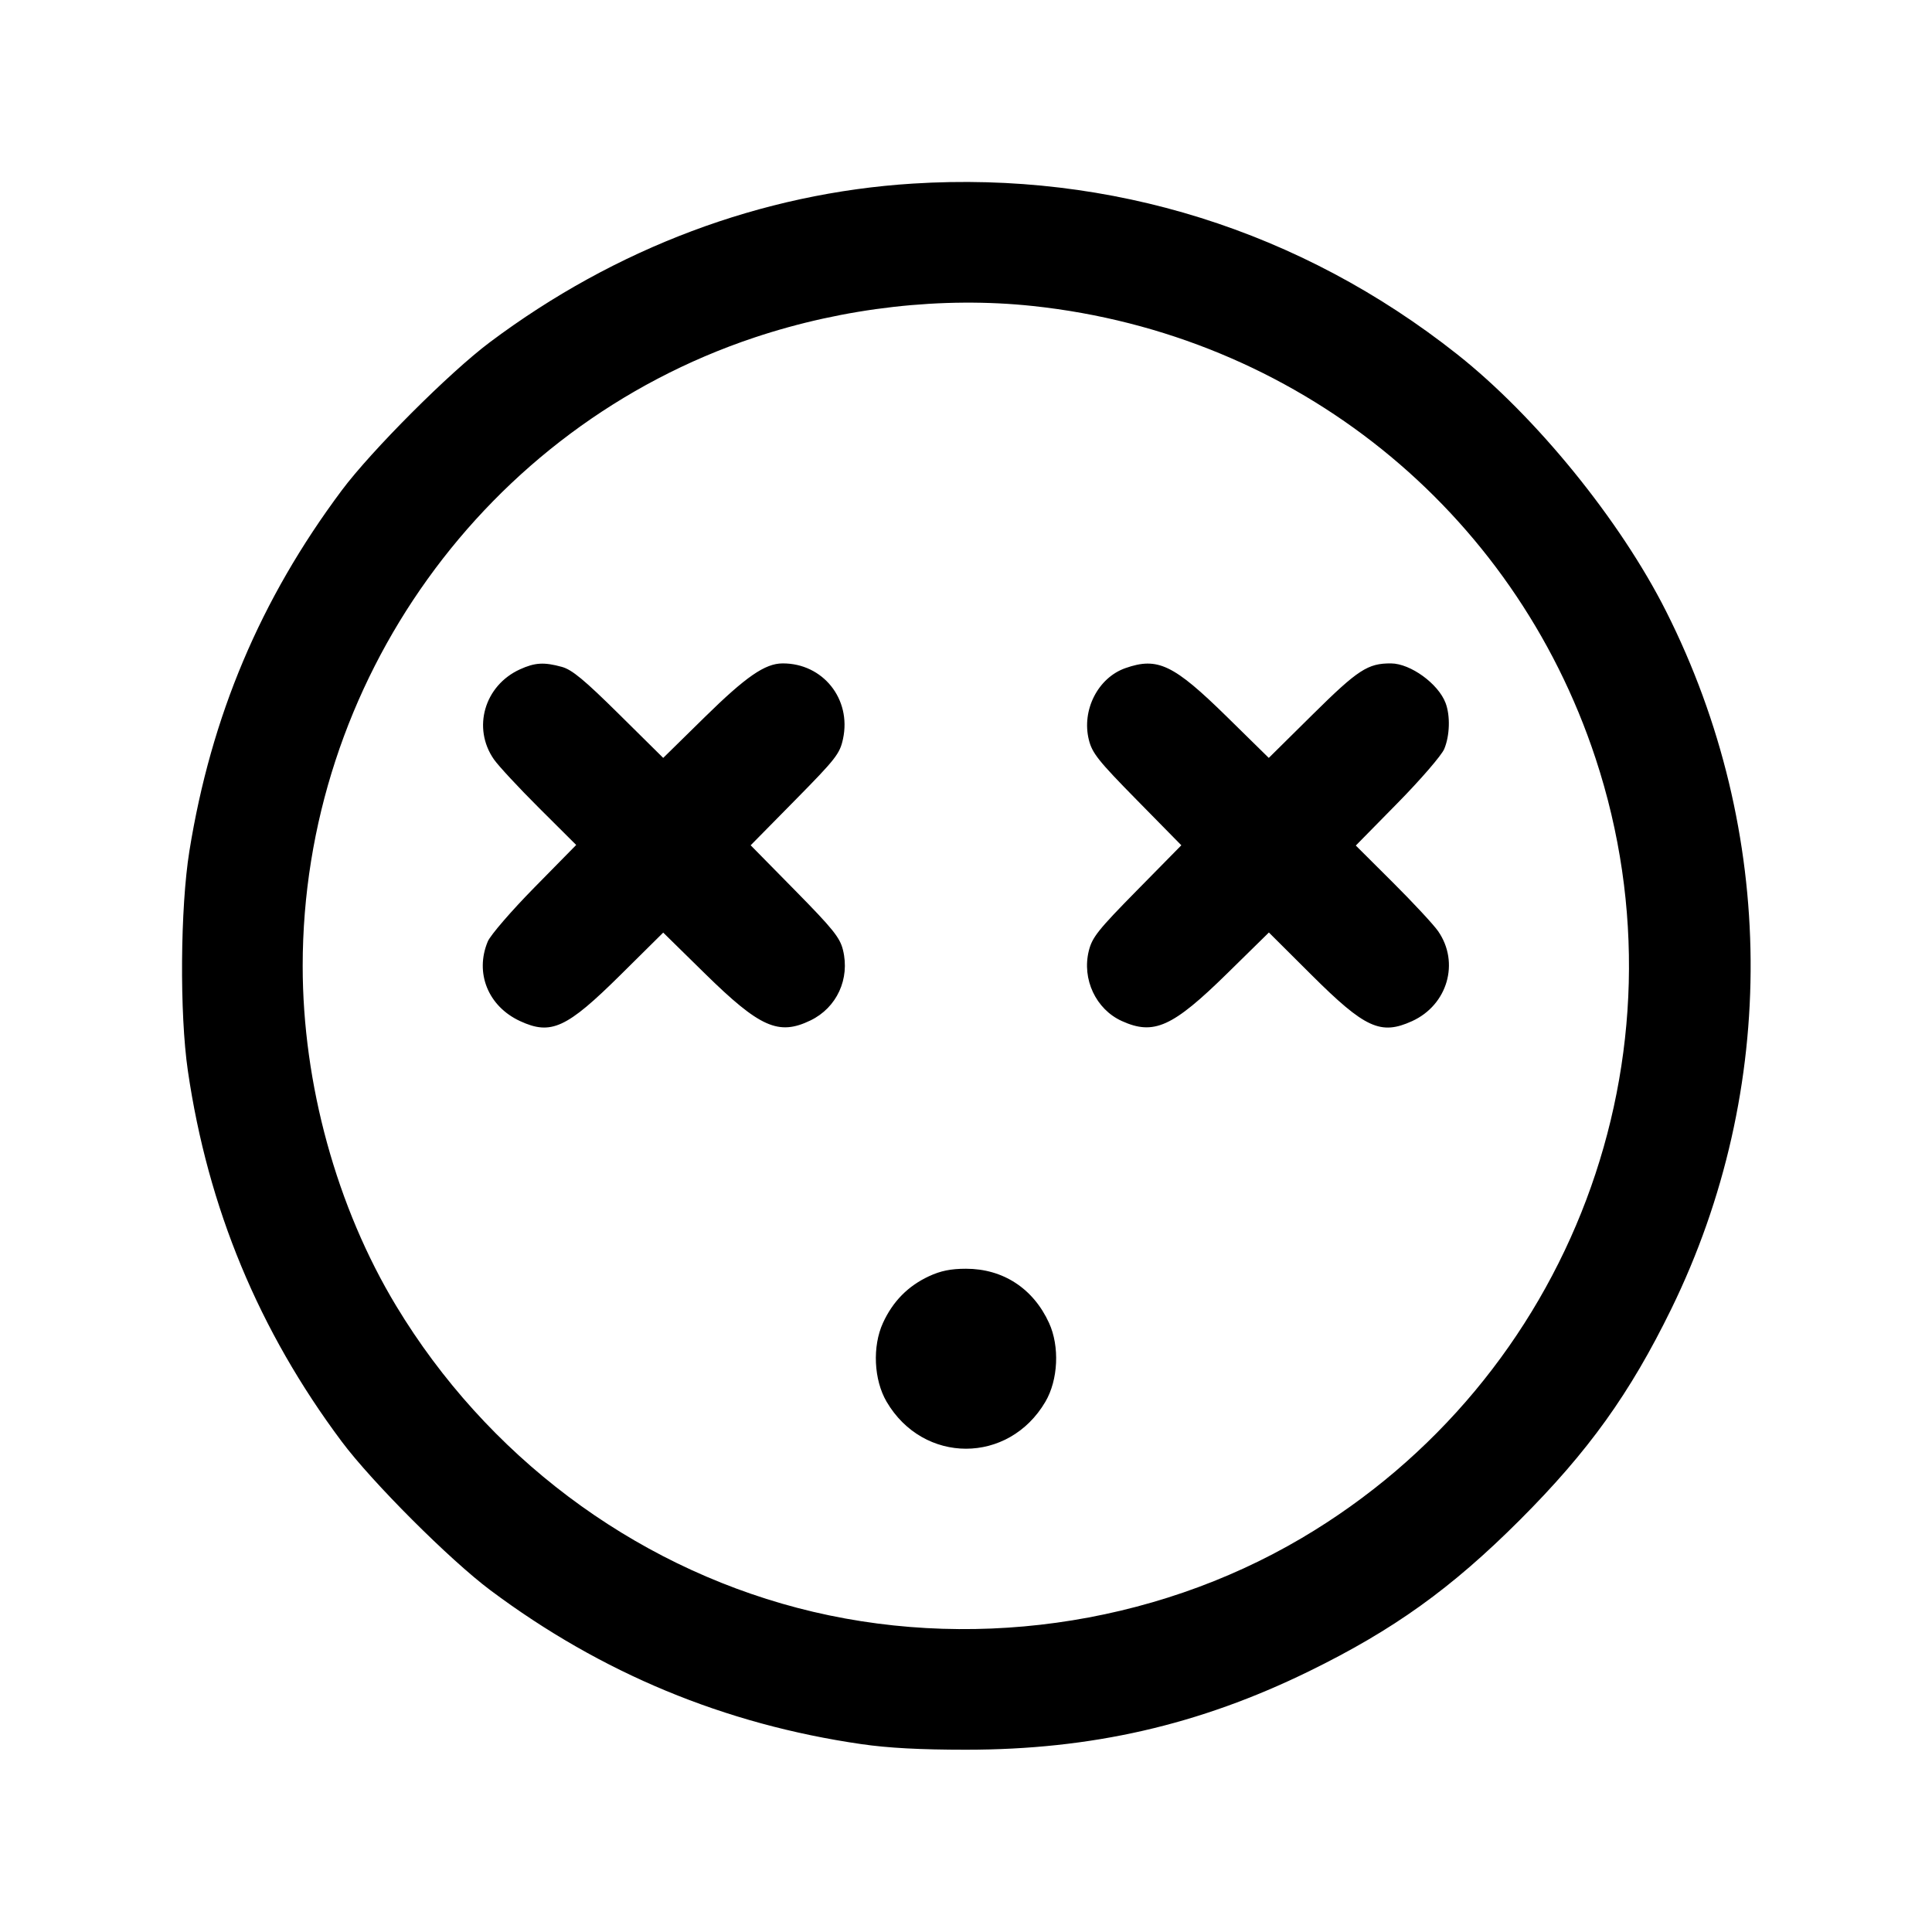 <svg fill="currentColor" viewBox="0 0 256 256" xmlns="http://www.w3.org/2000/svg"><path d="M120.960 24.326 C 100.935 25.586,81.587 32.844,64.891 45.360 C 59.554 49.360,49.234 59.686,45.276 64.986 C 34.512 79.399,27.973 94.882,25.095 112.768 C 23.886 120.283,23.787 134.307,24.890 141.867 C 27.542 160.046,34.293 176.318,45.279 191.014 C 49.299 196.392,59.608 206.701,64.986 210.721 C 79.686 221.710,96.000 228.476,114.133 231.105 C 117.683 231.620,121.936 231.847,128.000 231.847 C 144.598 231.847,158.874 228.583,173.440 221.458 C 184.661 215.968,192.320 210.472,201.396 201.396 C 210.475 192.317,215.974 184.654,221.456 173.440 C 235.707 144.287,235.458 110.173,220.780 81.026 C 214.698 68.950,203.517 55.194,193.067 46.931 C 172.349 30.550,147.221 22.673,120.960 24.326 M136.870 40.549 C 171.639 44.258,200.534 67.488,211.419 100.480 C 224.378 139.761,208.166 182.761,172.459 203.815 C 152.624 215.510,127.989 218.917,105.654 213.052 C 83.649 207.274,64.445 192.822,52.504 173.052 C 44.609 159.983,40.107 143.620,40.107 128.000 C 40.107 90.362,64.333 56.637,99.918 44.739 C 111.860 40.747,124.883 39.270,136.870 40.549 M68.903 88.689 C 64.187 90.832,62.554 96.462,65.445 100.618 C 66.045 101.481,68.744 104.386,71.442 107.074 L 76.349 111.962 70.808 117.598 C 67.760 120.697,64.982 123.916,64.633 124.750 C 62.890 128.923,64.680 133.341,68.907 135.298 C 73.014 137.199,75.077 136.252,82.212 129.187 L 87.879 123.574 93.397 128.992 C 100.694 136.157,103.169 137.256,107.397 135.210 C 110.886 133.521,112.645 129.698,111.696 125.867 C 111.290 124.228,110.359 123.072,105.343 117.976 L 99.467 112.005 105.355 106.029 C 110.761 100.543,111.282 99.876,111.705 97.900 C 112.839 92.616,109.028 87.870,103.680 87.905 C 101.362 87.920,98.845 89.659,93.397 95.008 L 87.879 100.426 82.019 94.630 C 77.432 90.093,75.790 88.733,74.453 88.366 C 72.088 87.717,70.888 87.787,68.903 88.689 M149.120 88.530 C 145.488 89.805,143.301 94.095,144.278 98.027 C 144.718 99.797,145.525 100.809,150.658 106.029 L 156.533 112.005 150.657 117.976 C 145.498 123.218,144.718 124.197,144.272 125.993 C 143.341 129.748,145.214 133.733,148.644 135.290 C 152.885 137.216,155.369 136.094,162.610 128.985 L 168.135 123.560 173.774 129.177 C 180.869 136.244,182.942 137.198,187.097 135.311 C 191.813 133.168,193.446 127.538,190.555 123.382 C 189.955 122.519,187.256 119.614,184.558 116.926 L 179.651 112.038 185.192 106.402 C 188.240 103.303,191.018 100.084,191.367 99.250 C 192.109 97.472,192.187 94.843,191.546 93.148 C 190.582 90.596,186.897 87.922,184.320 87.905 C 181.248 87.885,179.940 88.735,173.981 94.630 L 168.121 100.426 162.603 95.008 C 155.506 88.040,153.399 87.028,149.120 88.530 M123.084 169.113 C 120.310 170.405,118.303 172.444,116.996 175.298 C 115.577 178.398,115.781 182.839,117.477 185.732 C 122.345 194.040,133.655 194.040,138.523 185.732 C 140.219 182.839,140.423 178.398,139.004 175.298 C 136.912 170.727,132.910 168.115,128.000 168.115 C 125.988 168.115,124.638 168.389,123.084 169.113 " stroke="none" fill-rule="evenodd"></path></svg>